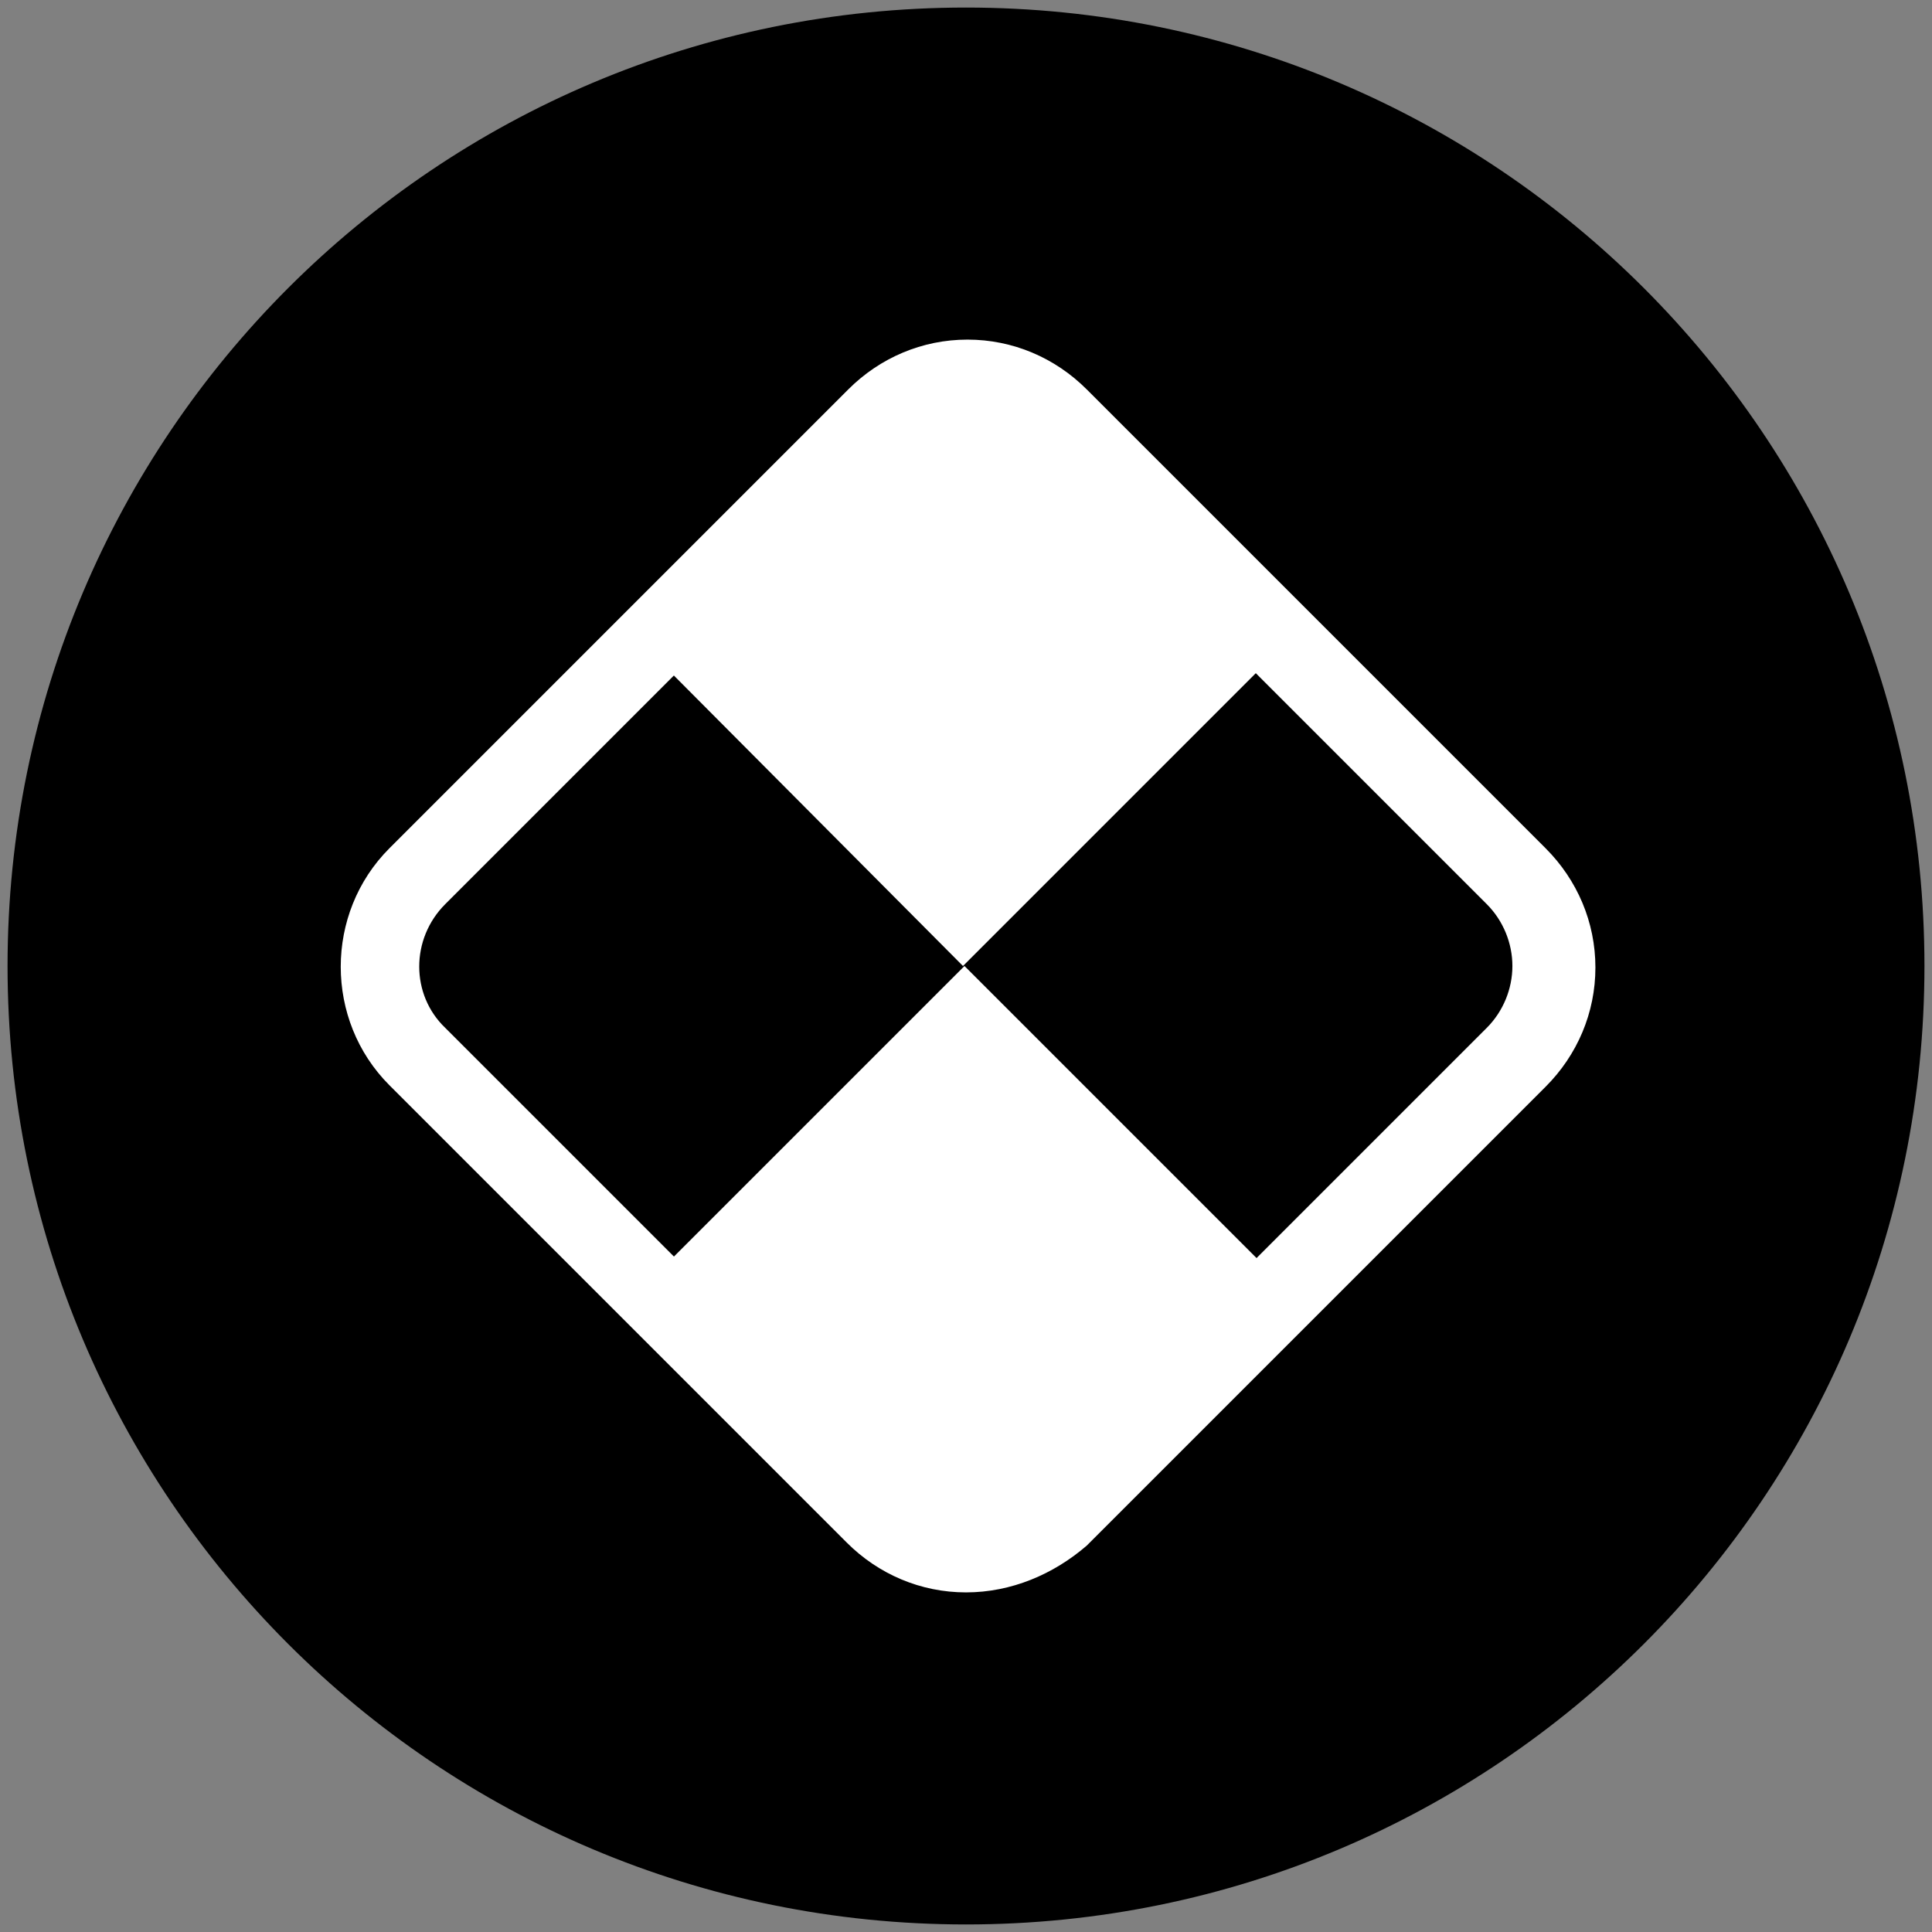 <?xml version="1.0" encoding="utf-8"?>
<!-- Generator: Adobe Illustrator 25.4.1, SVG Export Plug-In . SVG Version: 6.00 Build 0)  -->
<svg version="1.1" id="Layer_1" xmlns="http://www.w3.org/2000/svg" xmlns:xlink="http://www.w3.org/1999/xlink" x="0px" y="0px"
	 width="128px" height="128px" viewBox="0 0 128 128" style="enable-background:new 0 0 128 128;" xml:space="preserve">
<rect x="0" y="0" width="128" height="128" fill="#808080" stroke="none"/>
<style type="text/css">
	.st0{fill:#FFFFFF;}
</style>
<g>
	<path d="M64,0.5L64,0.5c35.1,0,63.5,28.4,63.5,63.5l0,0c0,35.1-28.4,63.5-63.5,63.5l0,0C28.9,127.5,0.5,99.1,0.5,64l0,0
		C0.5,28.9,28.9,0.5,64,0.5z"/>
	<g>
		<path class="st0" d="M64,105.5c-3,0-5.8-1.2-7.9-3.3L25.8,71.9c-4.3-4.3-4.3-11.4,0-15.7l30.4-30.4c2.1-2.1,4.9-3.3,7.9-3.3
			c3,0,5.8,1.2,7.9,3.3l30.4,30.4c2.1,2.1,3.3,4.9,3.3,7.9c0,3-1.2,5.8-3.3,7.9l-30.4,30.4C69.8,104.3,67,105.5,64,105.5z M64,27.8
			c-1.6,0-3,0.6-4.1,1.7L29.5,59.9c-2.3,2.3-2.3,6,0,8.2l30.4,30.4c1.1,1.1,2.6,1.7,4.1,1.7s3-0.6,4.1-1.7l30.4-30.4
			c1.1-1.1,1.7-2.6,1.7-4.1s-0.6-3-1.7-4.1L68.1,29.5C67,28.4,65.6,27.8,64,27.8z"/>
	</g>
	<path class="st0" d="M42.7,42.8l15.2-15.2c3.3-3.3,8.7-3.3,12,0L85,42.8L63.8,64L42.7,42.8z"/>
	<path class="st0" d="M42.7,85.2L63.9,64l21.2,21.2l-15.2,15.2c-3.3,3.3-8.7,3.3-12,0L42.7,85.2z"/>
</g>
</svg>
